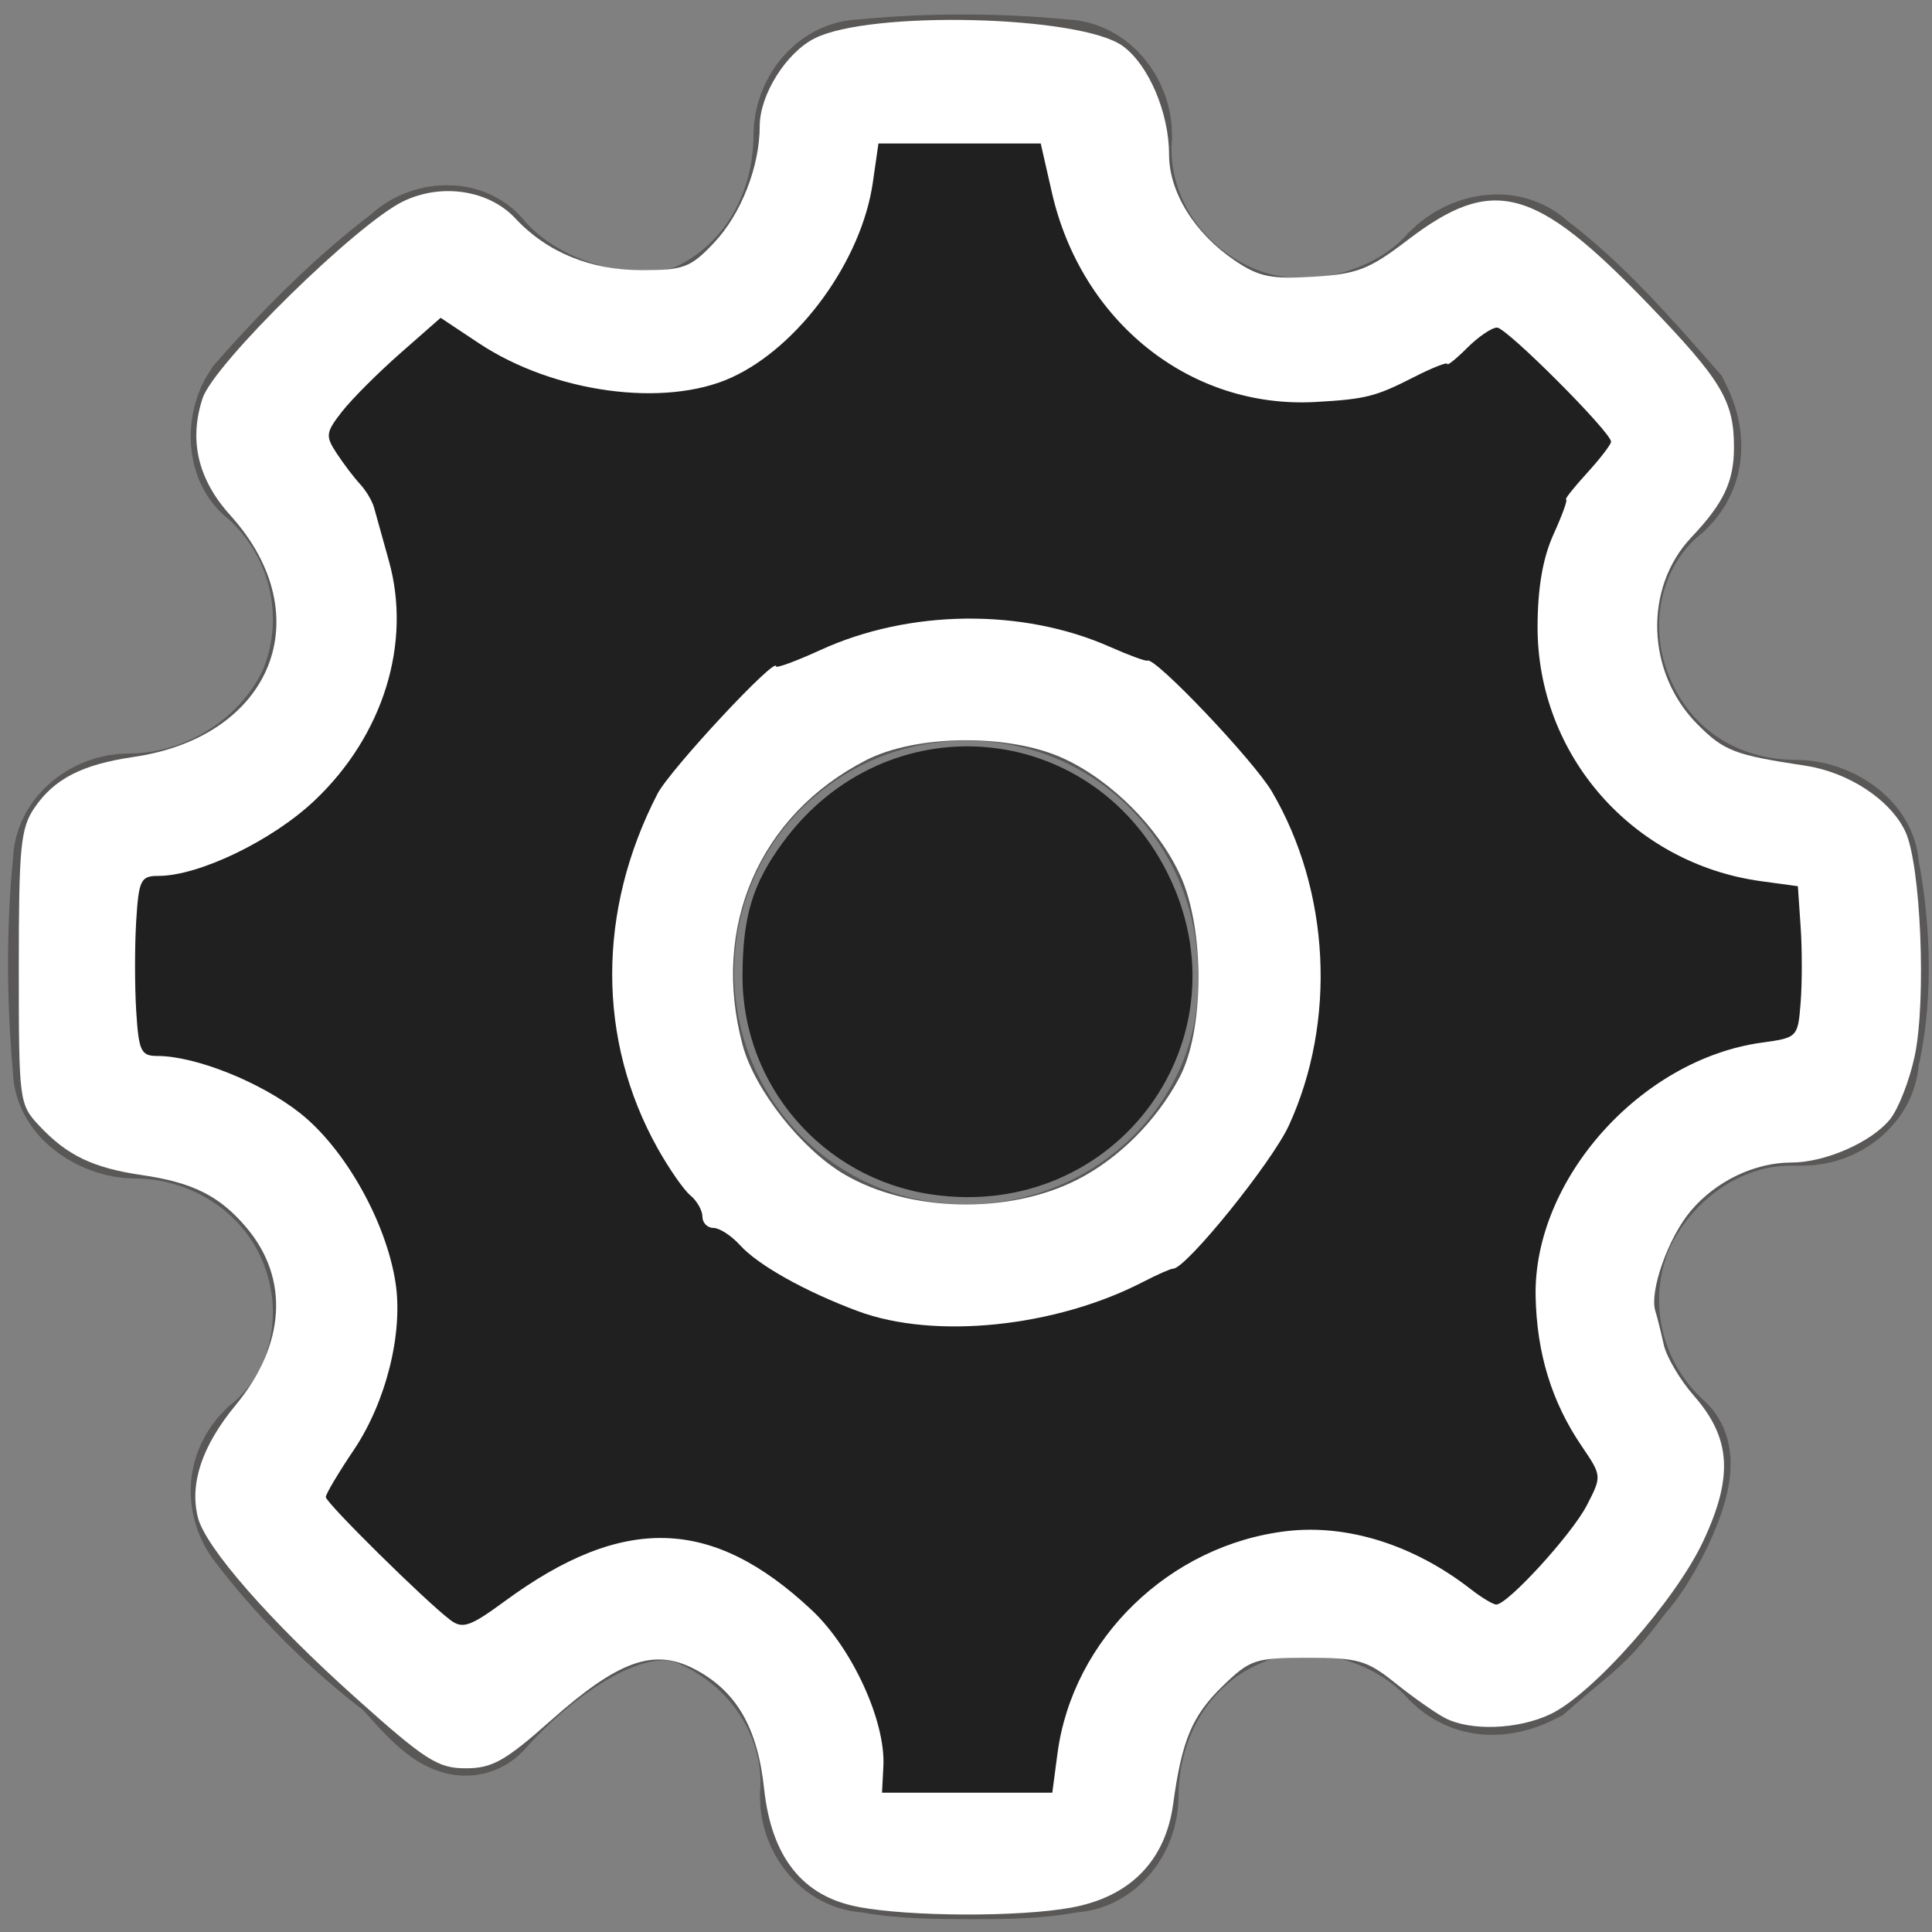 <?xml version="1.0" encoding="UTF-8" standalone="no"?>
<!-- Generator: Adobe Illustrator 19.1.0, SVG Export Plug-In . SVG Version: 6.00 Build 0)  -->

<svg
   xmlns:dc="http://purl.org/dc/elements/1.1/"
   xmlns:cc="http://creativecommons.org/ns#"
   xmlns:rdf="http://www.w3.org/1999/02/22-rdf-syntax-ns#"
   xmlns:svg="http://www.w3.org/2000/svg"
   xmlns="http://www.w3.org/2000/svg"
   xmlns:sodipodi="http://sodipodi.sourceforge.net/DTD/sodipodi-0.dtd"
   xmlns:inkscape="http://www.inkscape.org/namespaces/inkscape"
   version="1.1"
   id="Layer_1"
   x="0px"
   y="0px"
   viewBox="0 0 30 30"
   enable-background="new 0 0 30 30"
   xml:space="preserve"
   inkscape:version="0.91 r13725"
   width="100%"
   height="100%"
   sodipodi:docname="Gear-Icon-white-2.svg"><rect x="0" y="0" width="30" height="30" fill="#808080" stroke="none"/><defs
     id="defs11" /><sodipodi:namedview
     pagecolor="#ffffff"
     bordercolor="#666666"
     borderopacity="1"
     objecttolerance="10"
     gridtolerance="10"
     guidetolerance="10"
     inkscape:pageopacity="0"
     inkscape:pageshadow="2"
     inkscape:window-width="1387"
     inkscape:window-height="897"
     id="namedview9"
     showgrid="false"
     inkscape:zoom="7.8666667"
     inkscape:cx="-3.9406779"
     inkscape:cy="15"
     inkscape:window-x="65"
     inkscape:window-y="24"
     inkscape:window-maximized="0"
     inkscape:current-layer="Layer_1" /><g
     opacity="0.5"
     id="g3"><g
       id="g5"><path
         fill-rule="evenodd"
         clip-rule="evenodd"
         fill="#FFFFFF"
         stroke="#332D2E"
         stroke-width="2"
         stroke-miterlimit="10"
         d="    M28.8,13.5c0-0.4-0.5-0.7-0.9-0.7c-1.3,0-2.4-0.7-2.9-1.9c-0.5-1.2-0.2-2.6,0.8-3.4c0.3-0.3,0.3-0.7,0.1-1.1    c-0.7-0.8-1.4-1.6-2.2-2.2c-0.3-0.3-0.8-0.2-1.1,0.1c-0.8,0.9-2.3,1.3-3.5,0.8c-1.2-0.5-2-1.7-1.9-3c0-0.4-0.3-0.8-0.7-0.8    c-1-0.1-2.1-0.1-3.1,0c-0.4,0-0.7,0.4-0.7,0.8c0,1.3-0.7,2.5-1.9,3C9.8,5.4,8.3,5.1,7.4,4.1C7.2,3.8,6.7,3.8,6.4,4.1    C5.6,4.7,4.8,5.5,4.1,6.3C3.9,6.6,3.9,7.1,4.2,7.3c1,0.9,1.3,2.3,0.8,3.5c-0.5,1.1-1.7,1.9-3,1.9c-0.4,0-0.8,0.3-0.8,0.7    c-0.1,1-0.1,2.1,0,3.2c0,0.4,0.5,0.7,0.9,0.7c1.2,0,2.4,0.7,2.9,1.9c0.5,1.2,0.2,2.6-0.8,3.4c-0.3,0.3-0.3,0.7-0.1,1    c0.6,0.8,1.4,1.6,2.2,2.2c0.3,0.3,0.8,1,1.1,0.7c0.8-0.9,2.3-2.1,3.5-1.6c1.2,0.5,2,1.7,1.9,3c0,0.4,0.3,0.8,0.7,0.8    c0.5,0.1,1.1,0.1,1.6,0.1c0.5,0,1,0,1.5-0.1c0.4,0,0.7-0.4,0.7-0.8c0-1.3,0.7-2.5,1.9-3c1.1-0.5,2.6-0.1,3.4,0.8    c0.3,0.3,0.7,0.3,1.1,0.1c0.8-0.7,0.8-0.6,1.4-1.4c0.3-0.3,1-1.6,0.7-1.9c-1-0.9-1.3-2.3-0.8-3.5c0.5-1.1,1.6-1.9,2.8-1.9l0.2,0    c0.4,0,0.8-0.3,0.8-0.7C29,15.6,29,14.5,28.8,13.5L28.8,13.5z M15,19.7c-2.6,0-4.6-2.1-4.6-4.6c0-2.6,2.1-4.6,4.6-4.6    c2.6,0,4.6,2.1,4.6,4.6C19.7,17.6,17.6,19.7,15,19.7L15,19.7z M15,19.7"
         id="path7" /></g></g><path
     style="fill:#202020;stroke:#202020;stroke-opacity:1;fill-opacity:1"
     d="m 13.792,27.085 c -0.146,-1.229 -1.028,-2.435 -2.201,-3.009 -0.6,-0.293 -0.805,-0.33 -1.547,-0.277 -0.933,0.067 -1.335,0.233 -2.244,0.927 L 7.202,25.182 6.671,24.72 C 6.379,24.466 5.933,24.028 5.68,23.747 L 5.221,23.237 5.642,22.536 C 6.703,20.776 6.435,18.77 4.956,17.386 4.35,16.819 3.188,16.271 2.591,16.271 c -0.267,0 -0.303,-0.068 -0.35,-0.667 -0.029,-0.367 -0.031,-0.933 -0.004,-1.257 0.048,-0.577 0.059,-0.591 0.553,-0.67 1.748,-0.28 3.264,-1.836 3.485,-3.58 C 6.384,9.245 6.062,7.987 5.548,7.249 L 5.151,6.68 5.998,5.893 6.845,5.106 7.473,5.529 C 8.62,6.3 10.388,6.463 11.516,5.9 12.667,5.327 13.703,3.793 13.703,2.665 l 0,-0.377 1.182,0 1.182,0 0.153,0.731 c 0.318,1.52 1.371,2.725 2.749,3.146 1.265,0.386 2.733,0.157 3.759,-0.587 l 0.551,-0.399 0.814,0.838 0.814,0.838 -0.386,0.481 c -0.524,0.653 -0.777,1.436 -0.777,2.399 0,2.064 1.446,3.756 3.469,4.059 l 0.569,0.085 0.057,0.592 c 0.031,0.325 0.032,0.8 0.003,1.054 -0.053,0.451 -0.072,0.466 -0.783,0.606 -0.874,0.172 -1.696,0.668 -2.326,1.404 -0.638,0.745 -0.899,1.341 -0.964,2.195 -0.081,1.079 0.064,1.767 0.541,2.559 l 0.428,0.71 -0.361,0.544 c -0.198,0.299 -0.53,0.706 -0.737,0.905 l -0.376,0.36 -0.543,-0.393 c -1.492,-1.08 -3.57,-1.009 -5.012,0.172 -0.633,0.519 -1.279,1.691 -1.409,2.558 l -0.085,0.565 -1.175,0 -1.175,0 -0.074,-0.627 z m 2.797,-6.556 c 2.717,-0.807 4.381,-3.384 3.994,-6.182 -0.646,-4.662 -6.384,-6.537 -9.663,-3.158 -1.677,1.728 -2.028,4.438 -0.865,6.682 0.281,0.542 1.136,1.475 1.728,1.885 1.285,0.89 3.313,1.216 4.807,0.773 l 0,0 z"
     id="path2990"
     inkscape:connector-curvature="0" /><path
     style="fill:#202020;fill-opacity:1"
     d="m 14.456,18.546 c -1.682,-0.251 -2.929,-1.695 -2.926,-3.389 0.002,-0.927 0.155,-1.435 0.629,-2.079 1.593,-2.166 4.742,-1.928 5.956,0.452 1.315,2.578 -0.777,5.446 -3.659,5.016 z"
     id="path2992"
     inkscape:connector-curvature="0" /><path
     style="fill:#ffffff"
     d="m 13.322,29.609 c -0.86,-0.163 -1.343,-0.772 -1.457,-1.834 -0.102,-0.955 -0.435,-1.524 -1.087,-1.861 -0.629,-0.325 -1.179,-0.127 -2.224,0.801 -0.71,0.63 -0.91,0.743 -1.323,0.743 -0.431,0 -0.624,-0.123 -1.698,-1.085 C 4.194,25.175 3.19,24.027 3.073,23.563 2.941,23.036 3.138,22.45 3.657,21.821 4.432,20.884 4.496,19.857 3.831,19.067 3.415,18.572 2.998,18.362 2.201,18.246 1.446,18.136 1.039,17.94 0.61,17.481 0.297,17.146 0.292,17.106 0.292,15.022 c 0,-1.871 0.028,-2.161 0.241,-2.475 C 0.84,12.094 1.274,11.871 2.074,11.754 4.23,11.439 4.983,9.559 3.576,8.001 3.074,7.446 2.93,6.838 3.146,6.184 3.323,5.649 5.554,3.461 6.27,3.122 6.863,2.84 7.594,2.953 8.001,3.39 c 0.492,0.528 1.169,0.805 1.964,0.805 0.654,0 0.759,-0.04 1.124,-0.427 0.419,-0.444 0.708,-1.183 0.708,-1.812 6.23e-4,-0.484 0.409,-1.136 0.852,-1.36 0.865,-0.438 4.136,-0.356 4.787,0.12 0.401,0.293 0.717,1.036 0.717,1.684 0,0.583 0.395,1.221 1.02,1.645 0.373,0.253 0.563,0.293 1.222,0.252 0.681,-0.042 0.867,-0.114 1.462,-0.569 1.32,-1.009 1.969,-0.839 3.722,0.979 1.155,1.198 1.346,1.516 1.346,2.238 0,0.532 -0.158,0.866 -0.661,1.398 -0.746,0.789 -0.701,2.11 0.1,2.91 0.409,0.409 0.571,0.471 1.67,0.637 0.667,0.101 1.313,0.524 1.549,1.015 0.243,0.505 0.332,2.626 0.148,3.495 -0.082,0.384 -0.256,0.828 -0.388,0.987 -0.294,0.355 -1.007,0.665 -1.529,0.665 -0.569,0 -1.172,0.29 -1.56,0.751 -0.351,0.417 -0.645,1.25 -0.55,1.555 0.03,0.095 0.088,0.329 0.13,0.52 0.042,0.191 0.252,0.548 0.467,0.793 0.578,0.659 0.617,1.256 0.147,2.26 -0.431,0.92 -1.716,2.375 -2.374,2.687 -0.505,0.24 -1.247,0.265 -1.64,0.057 -0.153,-0.081 -0.498,-0.324 -0.767,-0.54 -0.44,-0.353 -0.578,-0.393 -1.359,-0.393 -0.818,0 -0.896,0.026 -1.319,0.436 -0.478,0.463 -0.637,0.842 -0.772,1.833 -0.12,0.882 -0.667,1.441 -1.575,1.609 -0.807,0.149 -2.51,0.144 -3.32,-0.01 l 0,-3e-6 z m 3.099,-2.384 c 0.236,-1.777 1.74,-3.236 3.558,-3.45 0.945,-0.111 1.978,0.215 2.862,0.904 0.167,0.13 0.344,0.236 0.393,0.236 0.178,0 1.173,-1.09 1.405,-1.538 0.236,-0.458 0.236,-0.458 -0.081,-0.925 -0.463,-0.682 -0.695,-1.437 -0.713,-2.322 -0.036,-1.813 1.632,-3.683 3.517,-3.941 0.548,-0.075 0.556,-0.083 0.598,-0.618 0.024,-0.298 0.024,-0.828 3.82e-4,-1.176 l -0.043,-0.634 -0.572,-0.078 c -1.997,-0.274 -3.476,-1.96 -3.47,-3.957 0.002,-0.603 0.082,-1.064 0.248,-1.43 0.135,-0.297 0.223,-0.54 0.195,-0.54 -0.028,0 0.118,-0.184 0.324,-0.41 0.206,-0.225 0.374,-0.445 0.374,-0.487 0,-0.148 -1.622,-1.772 -1.77,-1.772 -0.082,0 -0.289,0.14 -0.461,0.312 -0.172,0.172 -0.312,0.285 -0.312,0.252 0,-0.033 -0.235,0.06 -0.523,0.207 -0.592,0.302 -0.743,0.34 -1.525,0.384 -1.939,0.108 -3.635,-1.241 -4.093,-3.258 l -0.172,-0.756 -1.26,0 -1.26,0 -0.086,0.599 C 13.383,4.04 12.409,5.385 11.355,5.864 10.32,6.334 8.599,6.1 7.438,5.331 L 6.842,4.935 6.214,5.487 C 5.869,5.79 5.463,6.197 5.311,6.391 5.057,6.717 5.05,6.768 5.229,7.041 c 0.107,0.163 0.27,0.377 0.362,0.476 0.092,0.099 0.19,0.264 0.218,0.367 0.028,0.103 0.131,0.474 0.229,0.823 0.359,1.278 -0.086,2.714 -1.154,3.724 -0.657,0.622 -1.793,1.17 -2.424,1.17 -0.275,0 -0.305,0.061 -0.345,0.699 -0.024,0.385 -0.024,1.014 0,1.398 0.039,0.625 0.074,0.699 0.327,0.699 0.594,0 1.608,0.406 2.217,0.887 0.698,0.552 1.338,1.688 1.483,2.635 0.12,0.781 -0.147,1.85 -0.647,2.594 -0.24,0.356 -0.436,0.686 -0.436,0.733 0,0.09 1.558,1.628 1.936,1.911 0.188,0.141 0.307,0.1 0.842,-0.293 1.84,-1.351 3.222,-1.311 4.766,0.136 0.628,0.588 1.15,1.725 1.114,2.424 l -0.021,0.413 1.322,0 1.322,0 0.081,-0.614 0,0 z"
     id="path2994"
     inkscape:connector-curvature="0" /><path
     style="fill:#ffffff"
     d="m 13.322,20.36 c -0.819,-0.305 -1.551,-0.715 -1.831,-1.025 -0.133,-0.147 -0.319,-0.268 -0.413,-0.268 -0.094,0 -0.171,-0.079 -0.171,-0.175 0,-0.096 -0.084,-0.245 -0.187,-0.33 -0.103,-0.085 -0.331,-0.414 -0.508,-0.73 -0.941,-1.683 -0.941,-3.69 -0.002,-5.507 0.192,-0.372 1.841,-2.143 1.841,-1.978 0,0.034 0.311,-0.081 0.692,-0.255 1.377,-0.63 3.132,-0.65 4.489,-0.049 0.3,0.133 0.563,0.229 0.585,0.215 0.109,-0.07 1.653,1.554 1.935,2.037 0.901,1.537 1.004,3.56 0.263,5.178 -0.264,0.577 -1.603,2.233 -1.8,2.227 -0.035,-0.001 -0.245,0.091 -0.465,0.205 -1.363,0.705 -3.24,0.897 -4.427,0.455 z m 3.403,-2.04 c 0.646,-0.329 1.233,-0.916 1.589,-1.587 0.389,-0.733 0.395,-2.309 0.012,-3.143 -0.342,-0.744 -1.07,-1.472 -1.814,-1.814 -0.841,-0.386 -2.284,-0.373 -3.064,0.028 -1.661,0.855 -2.411,2.59 -1.915,4.429 0.185,0.688 0.914,1.614 1.577,2.002 1.006,0.59 2.554,0.626 3.616,0.084 l 0,0 z"
     id="path2996"
     inkscape:connector-curvature="0" /></svg>